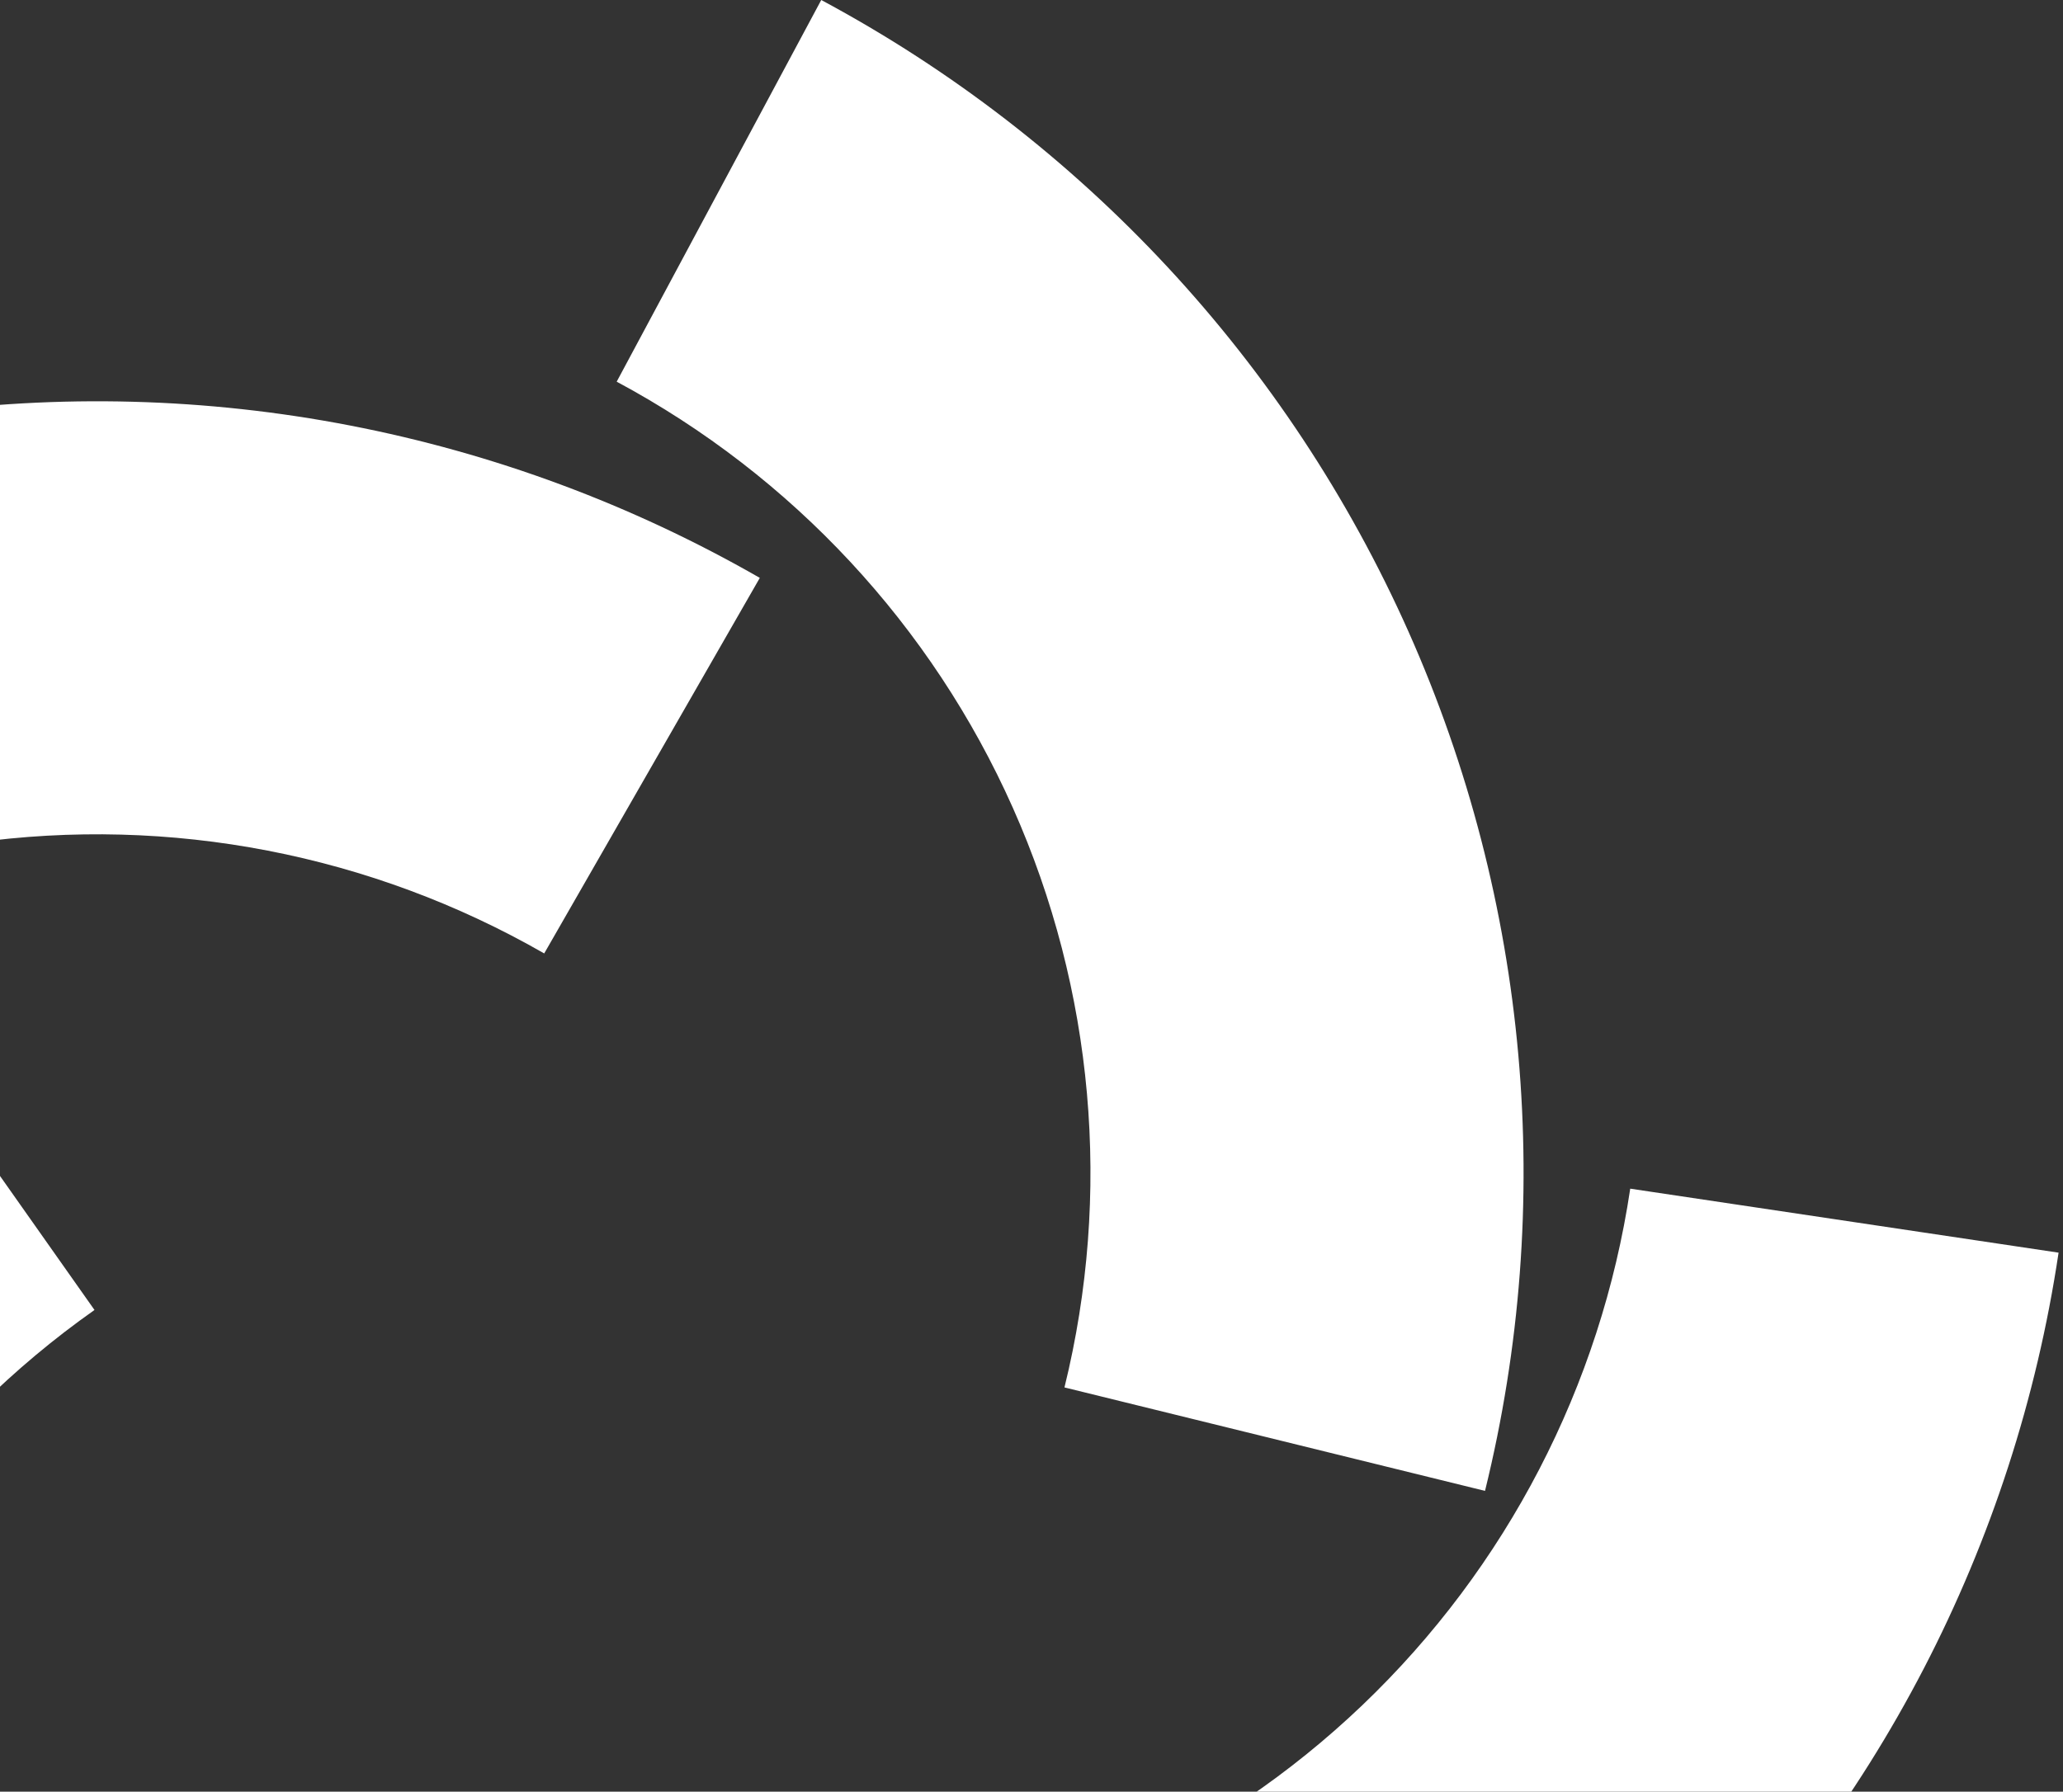 <svg width="236" height="205" viewBox="0 0 236 205" fill="none" xmlns="http://www.w3.org/2000/svg">
    <rect x="0" y="0" width="236" height="205" fill="#333333" stroke="none"/>
    <path fill-rule="evenodd" clip-rule="evenodd"
        d="M93.948 0C123.747 15.968 147.384 41.4 161.133 72.286C174.881 103.172 177.959 137.756 169.881 170.584L121.771 158.746C127.22 136.6 125.144 113.27 115.869 92.434C106.594 71.599 90.649 54.443 70.547 43.671L93.948 0ZM-72.326 287.953C-84.342 256.353 -85.5 221.652 -75.616 189.321C-65.732 156.99 -45.368 128.868 -17.736 109.39L10.81 149.885C-7.83 163.025 -21.567 181.996 -28.235 203.806C-34.903 225.616 -34.122 249.025 -26.015 270.342L-72.326 287.953ZM48.477 317.359C78.349 333.191 112.64 338.63 145.945 332.82L137.43 284.011C114.962 287.931 91.83 284.262 71.678 273.582C51.527 262.902 35.503 245.819 26.134 225.026L-19.038 245.381C-5.148 276.204 18.605 301.527 48.477 317.359ZM235.494 143.327C230.497 176.763 214.514 207.586 190.064 230.935C165.614 254.284 134.088 268.831 100.457 272.283L95.398 222.997C118.085 220.668 139.352 210.854 155.846 195.103C172.339 179.352 183.122 158.56 186.493 136.004L235.494 143.327ZM-9.972 47.383C-43.453 52.067 -74.424 67.762 -98 91.993L-62.49 126.544C-46.585 110.198 -25.693 99.611 -3.106 96.45C19.48 93.29 42.476 97.737 62.256 109.09L86.92 66.12C57.599 49.29 23.51 42.698 -9.972 47.383Z"
        fill="white" />
</svg>